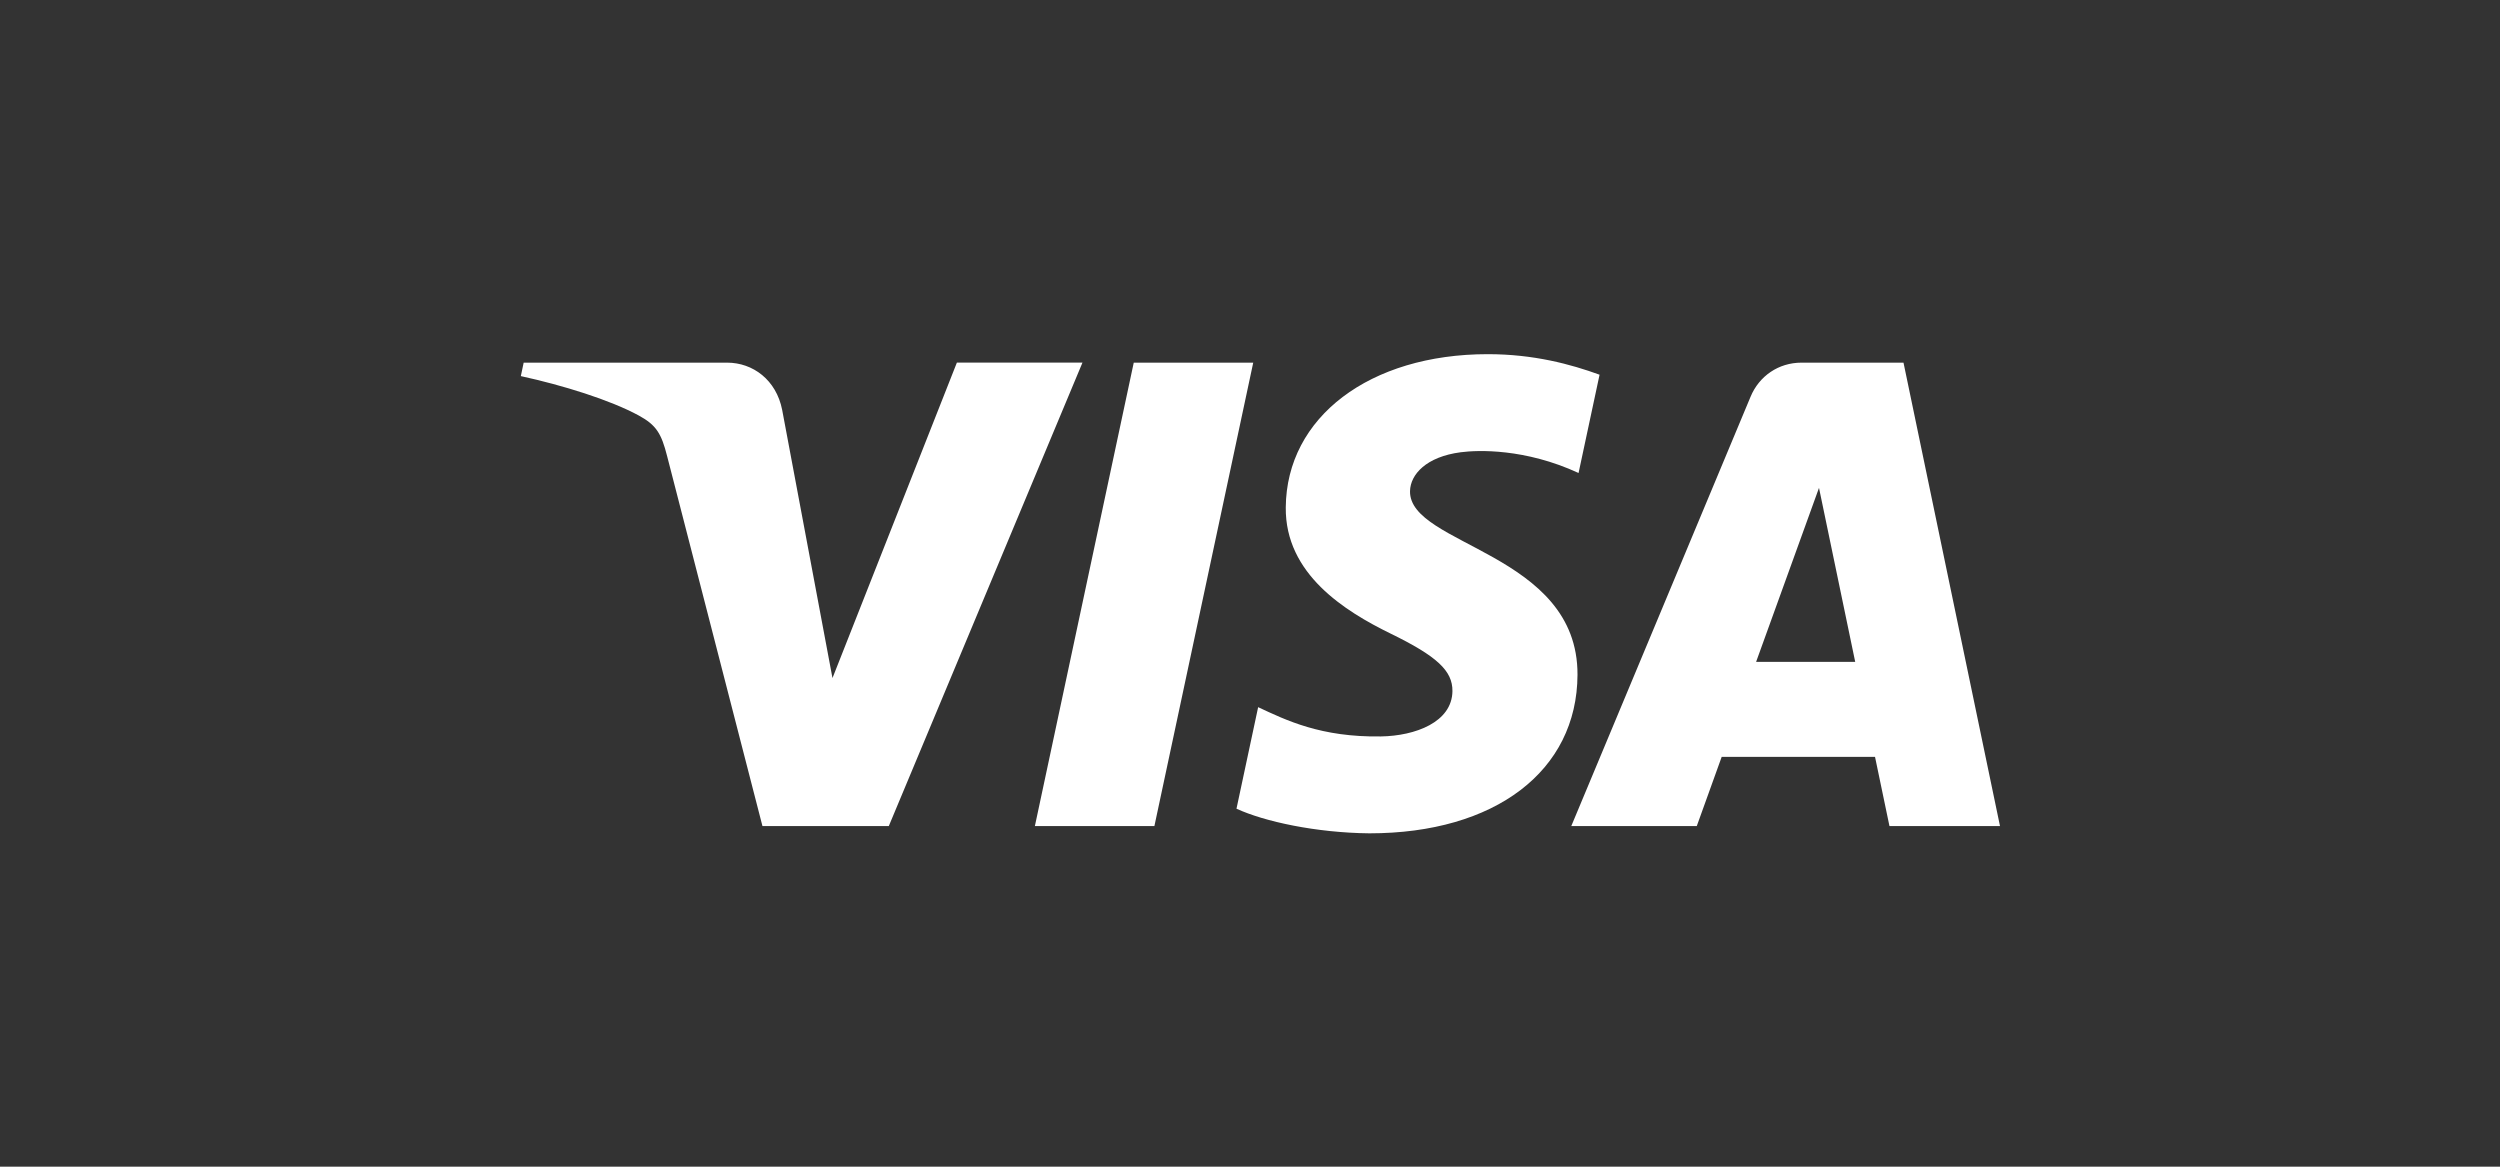 <svg width="120" height="56" viewBox="0 0 120 56" fill="none" xmlns="http://www.w3.org/2000/svg">
<rect x="0" y="0" width="120" height="56" fill="#333333" stroke="none"/>
<path d="M51.958 17.407L42.662 39.652H36.598L32.023 21.899C31.746 20.806 31.504 20.405 30.66 19.944C29.281 19.194 27.003 18.49 25 18.053L25.136 17.407H34.898C36.142 17.407 37.261 18.237 37.544 19.675L39.959 32.547L45.93 17.406H51.958V17.407ZM75.72 32.389C75.744 26.518 67.626 26.194 67.681 23.572C67.699 22.773 68.457 21.925 70.115 21.708C70.937 21.6 73.202 21.518 75.771 22.704L76.779 17.986C75.398 17.484 73.622 17 71.412 17C65.742 17 61.751 20.024 61.717 24.354C61.681 27.556 64.566 29.343 66.739 30.407C68.975 31.497 69.726 32.197 69.717 33.172C69.701 34.664 67.934 35.323 66.282 35.349C63.398 35.394 61.725 34.566 60.391 33.944L59.351 38.818C60.692 39.435 63.166 39.973 65.731 40C71.758 40 75.701 37.014 75.72 32.389ZM90.694 39.652H96L91.368 17.407H86.471C85.37 17.407 84.441 18.05 84.029 19.039L75.421 39.652H81.445L82.641 36.329H90.001L90.694 39.652ZM84.293 31.77L87.312 23.418L89.05 31.77H84.293ZM60.155 17.407L55.411 39.652H49.674L54.42 17.407H60.155Z" fill="white"/>
</svg>
